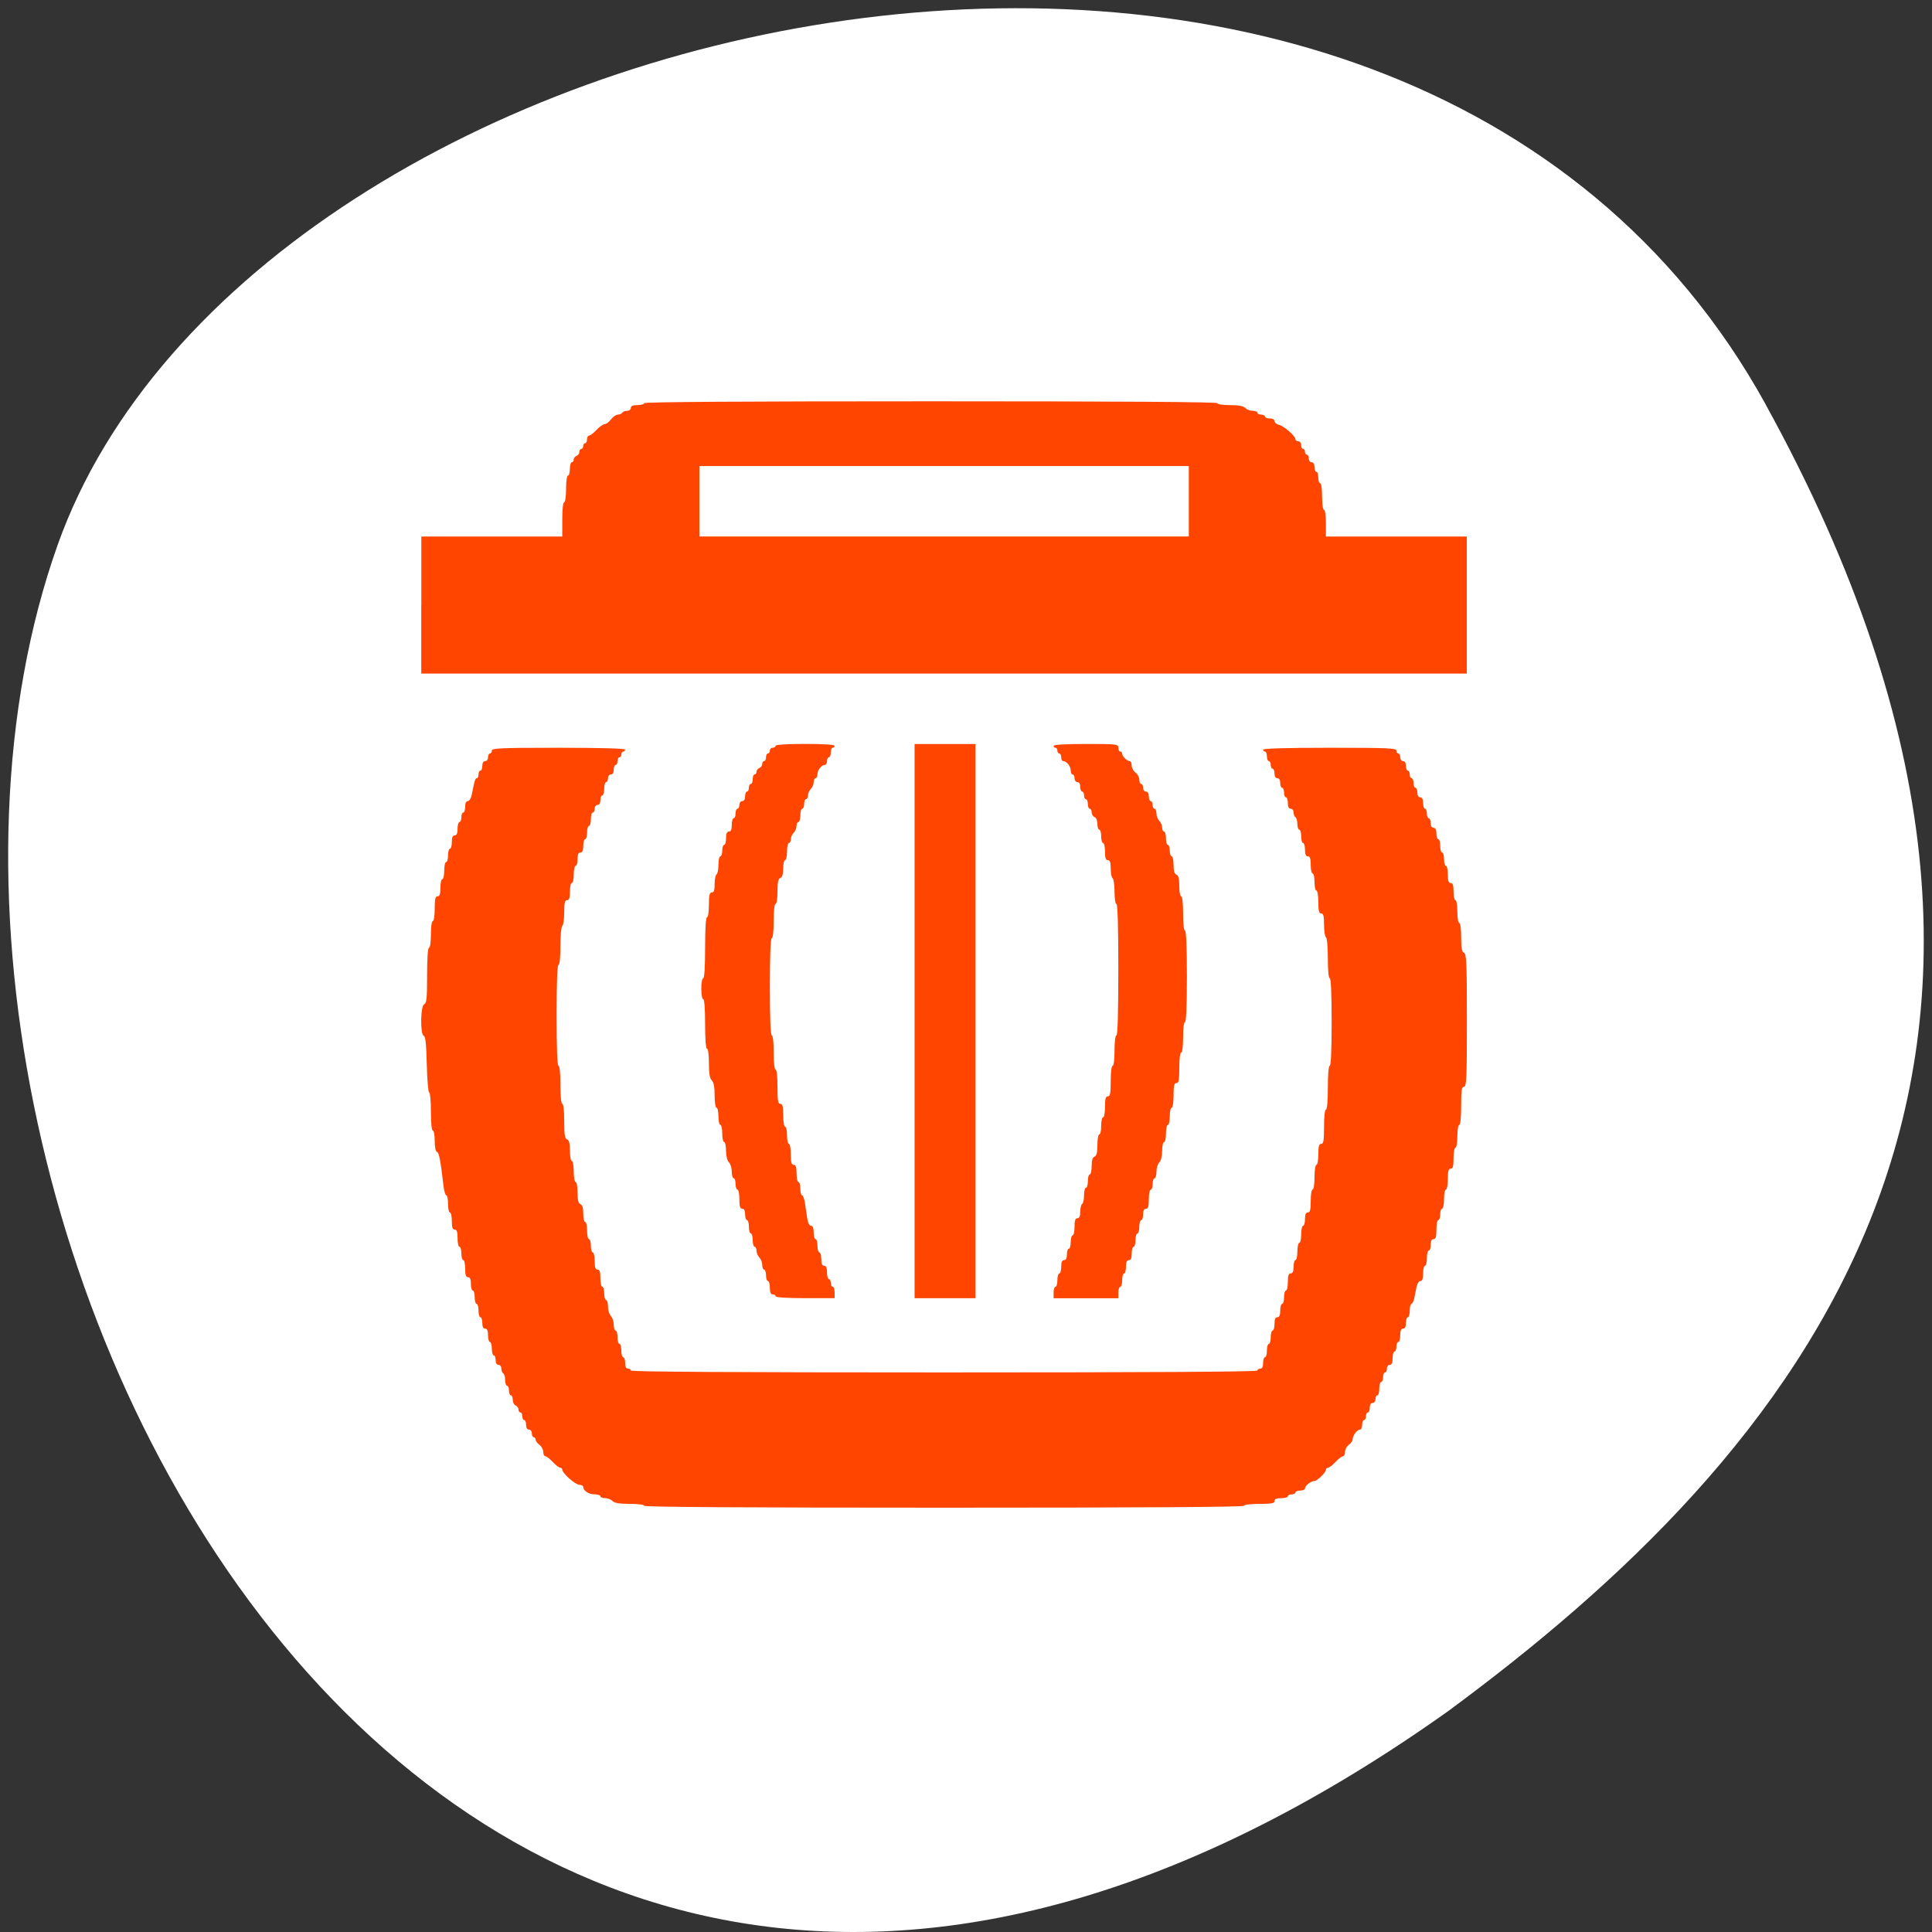 <svg xmlns="http://www.w3.org/2000/svg" viewBox="0 0 256 256"><rect x="0" y="0" width="256" height="256" fill="#333333" stroke="none"/><path d="m 260.02 66.64 c -48.541 -88.14 -200.63 -53.931 -226.36 18.64 -30.66 86.45 49.14 250.63 184.3 154.45 45.527 -33.585 90.6 -84.949 42.05 -173.09 z" transform="translate(-26.04 -13.02)" style="fill:#fff;color:#000"/><g transform="translate(-6.083 -4.718)" style="fill:#ff4500;fill-rule:evenodd"><path d="m 61.915 84.89 v -9.08 h 9.336 h 9.336 v -2.271 c 0 -1.346 0.103 -2.271 0.252 -2.271 0.144 0 0.252 -0.757 0.252 -1.766 0 -1.01 0.108 -1.766 0.252 -1.766 0.139 0 0.252 -0.397 0.252 -0.883 0 -0.486 0.114 -0.883 0.252 -0.883 0.139 0 0.252 -0.158 0.252 -0.352 0 -0.193 0.17 -0.417 0.379 -0.497 0.208 -0.08 0.379 -0.319 0.379 -0.532 0 -0.213 0.114 -0.386 0.252 -0.386 0.139 0 0.252 -0.17 0.252 -0.379 0 -0.208 0.114 -0.379 0.252 -0.379 0.139 0 0.252 -0.227 0.252 -0.505 0 -0.278 0.125 -0.505 0.277 -0.505 0.152 0 0.595 -0.341 0.984 -0.757 0.389 -0.416 0.873 -0.757 1.075 -0.757 0.202 0 0.581 -0.284 0.842 -0.631 0.261 -0.347 0.667 -0.631 0.904 -0.631 0.236 0 0.5 -0.114 0.586 -0.252 0.086 -0.139 0.376 -0.252 0.646 -0.252 0.269 0 0.49 -0.17 0.49 -0.379 0 -0.264 0.266 -0.379 0.883 -0.379 0.486 0 0.883 -0.114 0.883 -0.252 0 -0.167 12.827 -0.252 37.976 -0.252 25.15 0 37.976 0.085 37.976 0.252 0 0.143 0.721 0.252 1.658 0.252 1.137 0 1.777 0.119 2.037 0.379 0.208 0.208 0.654 0.379 0.991 0.379 0.337 0 0.613 0.114 0.613 0.252 0 0.139 0.227 0.252 0.505 0.252 0.278 0 0.505 0.114 0.505 0.252 0 0.139 0.284 0.252 0.631 0.252 0.371 0 0.631 0.145 0.631 0.351 0 0.193 0.271 0.419 0.601 0.502 0.679 0.171 2.174 1.475 2.174 1.898 0 0.152 0.17 0.277 0.379 0.277 0.21 0 0.379 0.224 0.379 0.505 0 0.278 0.114 0.505 0.252 0.505 0.139 0 0.252 0.17 0.252 0.379 0 0.208 0.114 0.379 0.252 0.379 0.139 0 0.252 0.227 0.252 0.505 0 0.28 0.168 0.505 0.379 0.505 0.236 0 0.379 0.238 0.379 0.631 0 0.347 0.114 0.631 0.252 0.631 0.139 0 0.252 0.341 0.252 0.757 0 0.416 0.114 0.757 0.252 0.757 0.144 0 0.252 0.757 0.252 1.766 0 1.01 0.108 1.766 0.252 1.766 0.144 0 0.252 0.757 0.252 1.766 v 1.766 h 9.336 h 9.336 v 9.08 v 9.08 h -69.27 h -69.27 v -9.08 z m 101.69 -13.752 v -4.668 h -32.425 h -32.425 v 4.668 v 4.668 h 32.425 h 32.425 v -4.668 z"/><path d="m 91.44 204.24 c 0 -0.146 -0.805 -0.252 -1.911 -0.252 -1.362 0 -2.02 -0.109 -2.289 -0.379 -0.208 -0.208 -0.654 -0.379 -0.991 -0.379 -0.337 0 -0.613 -0.114 -0.613 -0.252 0 -0.139 -0.349 -0.252 -0.775 -0.252 -0.773 0 -1.496 -0.479 -1.496 -0.991 0 -0.149 -0.231 -0.27 -0.513 -0.27 -0.526 0 -2.263 -1.543 -2.263 -2.01 0 -0.143 -0.125 -0.261 -0.277 -0.261 -0.152 0 -0.595 -0.341 -0.984 -0.757 -0.389 -0.416 -0.832 -0.757 -0.984 -0.757 -0.152 0 -0.277 -0.259 -0.277 -0.575 0 -0.316 -0.227 -0.739 -0.505 -0.939 -0.278 -0.2 -0.505 -0.509 -0.505 -0.687 0 -0.178 -0.114 -0.323 -0.252 -0.323 -0.139 0 -0.252 -0.227 -0.252 -0.505 0 -0.28 -0.168 -0.505 -0.379 -0.505 -0.236 0 -0.379 -0.238 -0.379 -0.631 0 -0.347 -0.114 -0.631 -0.252 -0.631 -0.139 0 -0.252 -0.227 -0.252 -0.505 0 -0.278 -0.114 -0.505 -0.252 -0.505 -0.139 0 -0.252 -0.174 -0.252 -0.386 0 -0.213 -0.17 -0.452 -0.379 -0.532 -0.208 -0.08 -0.379 -0.417 -0.379 -0.749 0 -0.332 -0.114 -0.604 -0.252 -0.604 -0.139 0 -0.252 -0.284 -0.252 -0.631 0 -0.347 -0.114 -0.631 -0.252 -0.631 -0.139 0 -0.252 -0.334 -0.252 -0.742 0 -0.408 -0.114 -0.812 -0.252 -0.898 -0.139 -0.086 -0.252 -0.376 -0.252 -0.646 0 -0.269 -0.17 -0.49 -0.379 -0.49 -0.236 0 -0.379 -0.238 -0.379 -0.631 0 -0.347 -0.114 -0.631 -0.252 -0.631 -0.139 0 -0.252 -0.397 -0.252 -0.883 0 -0.486 -0.114 -0.883 -0.252 -0.883 -0.139 0 -0.252 -0.397 -0.252 -0.883 0 -0.617 -0.114 -0.883 -0.379 -0.883 -0.252 0 -0.379 -0.252 -0.379 -0.757 0 -0.416 -0.114 -0.757 -0.252 -0.757 -0.139 0 -0.252 -0.397 -0.252 -0.883 0 -0.486 -0.114 -0.883 -0.252 -0.883 -0.139 0 -0.252 -0.397 -0.252 -0.883 0 -0.486 -0.114 -0.883 -0.252 -0.883 -0.139 0 -0.252 -0.397 -0.252 -0.883 0 -0.617 -0.114 -0.883 -0.379 -0.883 -0.28 0 -0.379 -0.294 -0.379 -1.136 0 -0.625 -0.114 -1.136 -0.252 -1.136 -0.139 0 -0.252 -0.397 -0.252 -0.883 0 -0.486 -0.114 -0.883 -0.252 -0.883 -0.139 0 -0.252 -0.511 -0.252 -1.136 0 -0.841 -0.098 -1.136 -0.379 -1.136 -0.28 0 -0.379 -0.294 -0.379 -1.136 0 -0.625 -0.114 -1.136 -0.252 -1.136 -0.139 0 -0.252 -0.511 -0.252 -1.136 0 -0.625 -0.103 -1.136 -0.228 -1.136 -0.125 0 -0.291 -0.539 -0.367 -1.199 -0.399 -3.43 -0.595 -4.455 -0.869 -4.547 -0.184 -0.061 -0.302 -0.631 -0.302 -1.467 0 -0.752 -0.114 -1.367 -0.252 -1.367 -0.151 0 -0.252 -1.01 -0.252 -2.523 0 -1.388 -0.103 -2.523 -0.229 -2.523 -0.126 0 -0.268 -1.665 -0.315 -3.701 -0.063 -2.673 -0.174 -3.73 -0.402 -3.806 -0.492 -0.164 -0.434 -4 0.063 -4.191 0.312 -0.12 0.379 -0.785 0.379 -3.812 0 -2.276 0.096 -3.667 0.252 -3.667 0.144 0 0.252 -0.757 0.252 -1.766 0 -1.01 0.108 -1.766 0.252 -1.766 0.142 0 0.252 -0.715 0.252 -1.64 0 -1.29 0.081 -1.64 0.378 -1.64 0.28 0 0.379 -0.294 0.379 -1.135 0 -0.625 0.114 -1.135 0.252 -1.135 0.139 0 0.252 -0.511 0.252 -1.135 0 -0.625 0.114 -1.135 0.252 -1.135 0.139 0 0.252 -0.397 0.252 -0.883 0 -0.486 0.114 -0.883 0.252 -0.883 0.139 0 0.252 -0.397 0.252 -0.883 0 -0.617 0.114 -0.883 0.379 -0.883 0.264 0 0.379 -0.266 0.379 -0.883 0 -0.486 0.114 -0.883 0.252 -0.883 0.139 0 0.252 -0.284 0.252 -0.631 0 -0.347 0.114 -0.631 0.252 -0.631 0.139 0 0.252 -0.341 0.252 -0.757 0 -0.477 0.129 -0.757 0.35 -0.757 0.193 0 0.423 -0.368 0.514 -0.82 0.394 -1.971 0.467 -2.208 0.679 -2.208 0.123 0 0.224 -0.227 0.224 -0.505 0 -0.278 0.114 -0.505 0.252 -0.505 0.139 0 0.252 -0.284 0.252 -0.631 0 -0.393 0.143 -0.631 0.379 -0.631 0.21 0 0.379 -0.224 0.379 -0.505 0 -0.278 0.114 -0.505 0.252 -0.505 0.139 0 0.252 -0.17 0.252 -0.379 0 -0.329 1.15 -0.379 8.832 -0.379 5.72 0 8.832 0.089 8.832 0.252 0 0.139 -0.114 0.252 -0.252 0.252 -0.139 0 -0.252 0.17 -0.252 0.379 0 0.208 -0.114 0.379 -0.252 0.379 -0.139 0 -0.252 0.227 -0.252 0.505 0 0.278 -0.114 0.505 -0.252 0.505 -0.139 0 -0.252 0.284 -0.252 0.631 0 0.393 -0.143 0.631 -0.379 0.631 -0.21 0 -0.379 0.224 -0.379 0.505 0 0.278 -0.114 0.505 -0.252 0.505 -0.139 0 -0.252 0.397 -0.252 0.883 0 0.486 -0.114 0.883 -0.252 0.883 -0.139 0 -0.252 0.284 -0.252 0.631 0 0.393 -0.143 0.631 -0.379 0.631 -0.21 0 -0.379 0.224 -0.379 0.505 0 0.278 -0.114 0.505 -0.252 0.505 -0.139 0 -0.252 0.397 -0.252 0.883 0 0.486 -0.114 0.883 -0.252 0.883 -0.139 0 -0.252 0.397 -0.252 0.883 0 0.486 -0.114 0.883 -0.252 0.883 -0.139 0 -0.252 0.397 -0.252 0.883 0 0.617 -0.114 0.883 -0.379 0.883 -0.264 0 -0.379 0.266 -0.379 0.883 0 0.486 -0.114 0.883 -0.252 0.883 -0.139 0 -0.252 0.511 -0.252 1.135 0 0.625 -0.114 1.135 -0.252 1.135 -0.139 0 -0.252 0.511 -0.252 1.135 0 0.841 -0.098 1.136 -0.379 1.136 -0.297 0 -0.379 0.349 -0.379 1.625 0 0.894 -0.114 1.695 -0.252 1.781 -0.141 0.087 -0.252 1.264 -0.252 2.664 0 1.504 -0.101 2.508 -0.252 2.508 -0.162 0 -0.252 2.397 -0.252 6.687 0 4.29 0.09 6.687 0.252 6.687 0.151 0 0.252 1.01 0.252 2.523 0 1.514 0.101 2.523 0.252 2.523 0.15 0 0.252 0.928 0.252 2.279 0 1.793 0.081 2.31 0.379 2.424 0.272 0.104 0.379 0.529 0.379 1.506 0 0.748 0.114 1.361 0.252 1.361 0.139 0 0.252 0.625 0.252 1.388 0 0.763 0.114 1.388 0.252 1.388 0.139 0 0.252 0.628 0.252 1.396 0 1.01 0.105 1.436 0.379 1.541 0.257 0.099 0.379 0.501 0.379 1.254 0 0.61 0.114 1.109 0.252 1.109 0.139 0 0.252 0.511 0.252 1.136 0 0.625 0.114 1.136 0.252 1.136 0.139 0 0.252 0.397 0.252 0.883 0 0.486 0.114 0.883 0.252 0.883 0.139 0 0.252 0.511 0.252 1.136 0 0.841 0.098 1.136 0.379 1.136 0.28 0 0.379 0.294 0.379 1.136 0 0.625 0.114 1.136 0.252 1.136 0.139 0 0.252 0.397 0.252 0.883 0 0.486 0.114 0.883 0.252 0.883 0.139 0 0.252 0.389 0.252 0.865 0 0.476 0.17 1.035 0.379 1.244 0.208 0.208 0.379 0.727 0.379 1.154 0 0.426 0.114 0.775 0.252 0.775 0.139 0 0.252 0.397 0.252 0.883 0 0.486 0.114 0.883 0.252 0.883 0.139 0 0.252 0.397 0.252 0.883 0 0.486 0.114 0.883 0.252 0.883 0.139 0 0.252 0.341 0.252 0.757 0 0.505 0.126 0.757 0.379 0.757 0.208 0 0.379 0.114 0.379 0.252 0 0.167 14 0.252 41.509 0.252 27.504 0 41.509 -0.085 41.509 -0.252 0 -0.139 0.17 -0.252 0.379 -0.252 0.252 0 0.379 -0.252 0.379 -0.757 0 -0.416 0.114 -0.757 0.252 -0.757 0.139 0 0.252 -0.397 0.252 -0.883 0 -0.486 0.114 -0.883 0.252 -0.883 0.139 0 0.252 -0.397 0.252 -0.883 0 -0.486 0.114 -0.883 0.252 -0.883 0.139 0 0.252 -0.397 0.252 -0.883 0 -0.617 0.114 -0.883 0.379 -0.883 0.264 0 0.379 -0.266 0.379 -0.883 0 -0.486 0.114 -0.883 0.252 -0.883 0.139 0 0.252 -0.397 0.252 -0.883 0 -0.486 0.114 -0.883 0.252 -0.883 0.139 0 0.252 -0.511 0.252 -1.136 0 -0.841 0.098 -1.136 0.379 -1.136 0.264 0 0.379 -0.266 0.379 -0.883 0 -0.486 0.114 -0.883 0.252 -0.883 0.139 0 0.252 -0.511 0.252 -1.136 0 -0.625 0.114 -1.136 0.252 -1.136 0.139 0 0.252 -0.511 0.252 -1.136 0 -0.625 0.114 -1.136 0.252 -1.136 0.139 0 0.252 -0.397 0.252 -0.883 0 -0.617 0.114 -0.883 0.379 -0.883 0.294 0 0.379 -0.336 0.379 -1.514 0 -0.841 0.112 -1.514 0.252 -1.514 0.142 0 0.252 -0.715 0.252 -1.64 0 -0.925 0.11 -1.64 0.252 -1.64 0.139 0 0.252 -0.625 0.252 -1.388 0 -1.065 0.088 -1.388 0.379 -1.388 0.308 0 0.379 -0.421 0.379 -2.271 0 -1.346 0.103 -2.271 0.252 -2.271 0.154 0 0.252 -1.136 0.252 -2.902 0 -1.766 0.099 -2.902 0.252 -2.902 0.161 0 0.252 -2.103 0.252 -5.804 0 -3.701 -0.091 -5.804 -0.252 -5.804 -0.152 0 -0.252 -1.046 -0.252 -2.635 0 -1.484 -0.11 -2.703 -0.252 -2.791 -0.139 -0.086 -0.252 -0.831 -0.252 -1.655 0 -1.164 -0.084 -1.499 -0.379 -1.499 -0.294 0 -0.379 -0.336 -0.379 -1.514 0 -0.841 -0.112 -1.514 -0.252 -1.514 -0.139 0 -0.252 -0.511 -0.252 -1.135 0 -0.625 -0.114 -1.135 -0.252 -1.135 -0.139 0 -0.252 -0.511 -0.252 -1.135 0 -0.841 -0.098 -1.135 -0.379 -1.135 -0.264 0 -0.379 -0.266 -0.379 -0.883 0 -0.486 -0.114 -0.883 -0.252 -0.883 -0.139 0 -0.252 -0.397 -0.252 -0.883 0 -0.486 -0.114 -0.883 -0.252 -0.883 -0.139 0 -0.252 -0.334 -0.252 -0.742 0 -0.408 -0.114 -0.812 -0.252 -0.898 -0.139 -0.086 -0.252 -0.376 -0.252 -0.646 0 -0.269 -0.17 -0.49 -0.379 -0.49 -0.252 0 -0.379 -0.252 -0.379 -0.757 0 -0.416 -0.114 -0.757 -0.252 -0.757 -0.139 0 -0.252 -0.284 -0.252 -0.631 0 -0.347 -0.114 -0.631 -0.252 -0.631 -0.139 0 -0.252 -0.284 -0.252 -0.631 0 -0.393 -0.143 -0.631 -0.379 -0.631 -0.236 0 -0.379 -0.238 -0.379 -0.631 0 -0.347 -0.114 -0.631 -0.252 -0.631 -0.139 0 -0.252 -0.227 -0.252 -0.505 0 -0.278 -0.114 -0.505 -0.252 -0.505 -0.139 0 -0.252 -0.284 -0.252 -0.631 0 -0.347 -0.114 -0.631 -0.252 -0.631 -0.139 0 -0.252 -0.114 -0.252 -0.252 0 -0.163 3.112 -0.252 8.832 -0.252 7.682 0 8.832 0.049 8.832 0.379 0 0.208 0.114 0.379 0.252 0.379 0.139 0 0.252 0.227 0.252 0.505 0 0.28 0.168 0.505 0.379 0.505 0.236 0 0.379 0.238 0.379 0.631 0 0.347 0.114 0.631 0.252 0.631 0.139 0 0.252 0.227 0.252 0.505 0 0.278 0.114 0.505 0.252 0.505 0.139 0 0.252 0.284 0.252 0.631 0 0.347 0.114 0.631 0.252 0.631 0.139 0 0.252 0.284 0.252 0.631 0 0.393 0.143 0.631 0.379 0.631 0.252 0 0.379 0.252 0.379 0.757 0 0.416 0.114 0.757 0.252 0.757 0.139 0 0.252 0.284 0.252 0.631 0 0.347 0.114 0.631 0.252 0.631 0.139 0 0.252 0.284 0.252 0.631 0 0.393 0.143 0.631 0.379 0.631 0.252 0 0.379 0.252 0.379 0.757 0 0.416 0.114 0.757 0.252 0.757 0.139 0 0.252 0.397 0.252 0.883 0 0.486 0.114 0.883 0.252 0.883 0.139 0 0.252 0.397 0.252 0.883 0 0.486 0.114 0.883 0.252 0.883 0.139 0 0.252 0.511 0.252 1.135 0 0.841 0.098 1.135 0.379 1.135 0.28 0 0.379 0.294 0.379 1.135 0 0.625 0.114 1.136 0.252 1.136 0.14 0 0.252 0.673 0.252 1.514 0 0.841 0.112 1.514 0.252 1.514 0.146 0 0.252 0.802 0.252 1.9 0 1.456 0.088 1.934 0.379 2.046 0.326 0.125 0.379 1.356 0.379 8.95 0 7.658 -0.049 8.805 -0.379 8.805 -0.311 0 -0.379 0.449 -0.379 2.523 0 1.514 -0.101 2.523 -0.252 2.523 -0.14 0 -0.252 0.673 -0.252 1.514 0 0.841 -0.112 1.514 -0.252 1.514 -0.139 0 -0.252 0.625 -0.252 1.388 0 1.065 -0.088 1.388 -0.379 1.388 -0.291 0 -0.379 0.322 -0.379 1.388 0 0.763 -0.114 1.388 -0.252 1.388 -0.139 0 -0.252 0.568 -0.252 1.262 0 0.694 -0.114 1.262 -0.252 1.262 -0.139 0 -0.252 0.341 -0.252 0.757 0 0.416 -0.114 0.757 -0.252 0.757 -0.139 0 -0.252 0.568 -0.252 1.262 0 0.953 -0.093 1.262 -0.379 1.262 -0.252 0 -0.379 0.252 -0.379 0.757 0 0.416 -0.114 0.757 -0.252 0.757 -0.139 0 -0.252 0.454 -0.252 1.01 0 0.555 -0.114 1.01 -0.252 1.01 -0.139 0 -0.252 0.454 -0.252 1.01 0 0.692 -0.11 1.01 -0.35 1.01 -0.192 0 -0.415 0.312 -0.495 0.694 -0.08 0.382 -0.219 1.063 -0.31 1.514 -0.09 0.451 -0.265 0.82 -0.388 0.82 -0.123 0 -0.224 0.397 -0.224 0.883 0 0.486 -0.114 0.883 -0.252 0.883 -0.139 0 -0.252 0.341 -0.252 0.757 0 0.505 -0.126 0.757 -0.379 0.757 -0.264 0 -0.379 0.266 -0.379 0.883 0 0.486 -0.114 0.883 -0.252 0.883 -0.139 0 -0.252 0.284 -0.252 0.631 0 0.347 -0.114 0.631 -0.252 0.631 -0.139 0 -0.252 0.397 -0.252 0.883 0 0.617 -0.114 0.883 -0.379 0.883 -0.21 0 -0.379 0.224 -0.379 0.505 0 0.278 -0.114 0.505 -0.252 0.505 -0.139 0 -0.252 0.284 -0.252 0.631 0 0.347 -0.114 0.631 -0.252 0.631 -0.139 0 -0.252 0.397 -0.252 0.883 0 0.486 -0.114 0.883 -0.252 0.883 -0.139 0 -0.252 0.227 -0.252 0.505 0 0.28 -0.168 0.505 -0.379 0.505 -0.236 0 -0.379 0.238 -0.379 0.631 0 0.347 -0.114 0.631 -0.252 0.631 -0.139 0 -0.252 0.227 -0.252 0.505 0 0.278 -0.114 0.505 -0.252 0.505 -0.139 0 -0.252 0.284 -0.252 0.631 0 0.347 -0.129 0.631 -0.288 0.631 -0.37 0 -0.956 0.77 -0.966 1.269 -0.004 0.212 -0.235 0.55 -0.513 0.75 -0.278 0.2 -0.505 0.623 -0.505 0.939 0 0.316 -0.125 0.575 -0.277 0.575 -0.152 0 -0.595 0.341 -0.984 0.757 -0.389 0.416 -0.832 0.757 -0.984 0.757 -0.152 0 -0.277 0.119 -0.277 0.264 0 0.371 -1.171 1.501 -1.566 1.511 -0.451 0.011 -1.21 0.617 -1.21 0.966 0 0.158 -0.284 0.288 -0.631 0.288 -0.347 0 -0.631 0.114 -0.631 0.252 0 0.139 -0.227 0.252 -0.505 0.252 -0.278 0 -0.505 0.114 -0.505 0.252 0 0.139 -0.397 0.252 -0.883 0.252 -0.617 0 -0.883 0.114 -0.883 0.379 0 0.305 -0.393 0.379 -2.02 0.379 -1.178 0 -2.02 0.105 -2.02 0.252 0 0.167 -13.416 0.252 -39.743 0.252 -26.327 0 -39.743 -0.085 -39.743 -0.252 z"/><path d="m 145.69 175.98 c 0 -0.416 0.114 -0.757 0.252 -0.757 0.139 0 0.252 -0.397 0.252 -0.883 0 -0.486 0.114 -0.883 0.252 -0.883 0.139 0 0.252 -0.397 0.252 -0.883 0 -0.617 0.114 -0.883 0.379 -0.883 0.252 0 0.379 -0.252 0.379 -0.757 0 -0.416 0.114 -0.757 0.252 -0.757 0.139 0 0.252 -0.397 0.252 -0.883 0 -0.486 0.114 -0.883 0.252 -0.883 0.139 0 0.252 -0.511 0.252 -1.136 0 -0.841 0.098 -1.136 0.379 -1.136 0.263 0 0.379 -0.265 0.379 -0.868 0 -0.478 0.114 -0.938 0.252 -1.024 0.139 -0.086 0.252 -0.603 0.252 -1.15 0 -0.547 0.114 -0.994 0.252 -0.994 0.139 0 0.252 -0.397 0.252 -0.883 0 -0.486 0.114 -0.883 0.252 -0.883 0.139 0 0.252 -0.499 0.252 -1.108 0 -0.753 0.122 -1.155 0.379 -1.254 0.273 -0.105 0.379 -0.533 0.379 -1.541 0 -0.768 0.114 -1.396 0.252 -1.396 0.139 0 0.252 -0.511 0.252 -1.136 0 -0.625 0.114 -1.136 0.252 -1.136 0.139 0 0.252 -0.625 0.252 -1.388 0 -1.065 0.088 -1.388 0.379 -1.388 0.305 0 0.379 -0.393 0.379 -2.02 0 -1.178 0.105 -2.02 0.252 -2.02 0.147 0 0.252 -0.841 0.252 -2.02 0 -1.178 0.105 -2.02 0.252 -2.02 0.163 0 0.252 -3.07 0.252 -8.706 0 -5.635 -0.089 -8.706 -0.252 -8.706 -0.142 0 -0.252 -0.71 -0.252 -1.625 0 -0.894 -0.114 -1.695 -0.252 -1.781 -0.139 -0.086 -0.252 -0.66 -0.252 -1.277 0 -0.828 -0.099 -1.121 -0.379 -1.121 -0.28 0 -0.379 -0.294 -0.379 -1.135 0 -0.625 -0.114 -1.135 -0.252 -1.135 -0.139 0 -0.252 -0.397 -0.252 -0.883 0 -0.486 -0.114 -0.883 -0.252 -0.883 -0.139 0 -0.252 -0.344 -0.252 -0.765 0 -0.447 -0.157 -0.825 -0.379 -0.91 -0.208 -0.08 -0.379 -0.36 -0.379 -0.623 0 -0.263 -0.114 -0.478 -0.252 -0.478 -0.139 0 -0.252 -0.284 -0.252 -0.631 0 -0.347 -0.114 -0.631 -0.252 -0.631 -0.139 0 -0.252 -0.227 -0.252 -0.505 0 -0.278 -0.114 -0.505 -0.252 -0.505 -0.139 0 -0.252 -0.284 -0.252 -0.631 0 -0.393 -0.143 -0.631 -0.379 -0.631 -0.21 0 -0.379 -0.224 -0.379 -0.505 0 -0.278 -0.114 -0.505 -0.252 -0.505 -0.139 0 -0.252 -0.235 -0.252 -0.523 0 -0.559 -0.546 -1.244 -0.991 -1.244 -0.149 0 -0.27 -0.227 -0.27 -0.505 0 -0.278 -0.114 -0.505 -0.252 -0.505 -0.139 0 -0.252 -0.17 -0.252 -0.379 0 -0.208 -0.114 -0.379 -0.252 -0.379 -0.139 0 -0.252 -0.114 -0.252 -0.252 0 -0.158 1.598 -0.252 4.29 -0.252 4.121 0 4.29 0.02 4.29 0.505 0 0.278 0.114 0.505 0.252 0.505 0.139 0 0.252 0.122 0.252 0.27 0 0.349 0.642 0.991 0.991 0.991 0.149 0 0.27 0.259 0.27 0.575 0 0.316 0.227 0.739 0.505 0.939 0.278 0.2 0.505 0.623 0.505 0.939 0 0.316 0.114 0.575 0.252 0.575 0.139 0 0.252 0.227 0.252 0.505 0 0.28 0.168 0.505 0.379 0.505 0.236 0 0.379 0.238 0.379 0.631 0 0.347 0.114 0.631 0.252 0.631 0.139 0 0.252 0.227 0.252 0.505 0 0.278 0.114 0.505 0.252 0.505 0.139 0 0.252 0.276 0.252 0.613 0 0.337 0.17 0.783 0.379 0.991 0.208 0.208 0.379 0.614 0.379 0.901 0 0.287 0.114 0.523 0.252 0.523 0.139 0 0.252 0.397 0.252 0.883 0 0.486 0.114 0.883 0.252 0.883 0.139 0 0.252 0.341 0.252 0.757 0 0.416 0.114 0.757 0.252 0.757 0.139 0 0.252 0.515 0.252 1.143 0 0.784 0.119 1.189 0.379 1.289 0.272 0.104 0.379 0.529 0.379 1.506 0 0.748 0.114 1.361 0.252 1.361 0.15 0 0.252 0.925 0.252 2.271 0 1.346 0.103 2.271 0.252 2.271 0.161 0 0.252 2.187 0.252 6.06 0 3.869 -0.091 6.06 -0.252 6.06 -0.147 0 -0.252 0.841 -0.252 2.02 0 1.178 -0.105 2.02 -0.252 2.02 -0.147 0 -0.252 0.841 -0.252 2.02 0 1.626 -0.074 2.02 -0.379 2.02 -0.298 0 -0.379 0.35 -0.379 1.64 0 0.925 -0.11 1.64 -0.252 1.64 -0.139 0 -0.252 0.511 -0.252 1.136 0 0.625 -0.114 1.136 -0.252 1.136 -0.139 0 -0.252 0.511 -0.252 1.136 0 0.625 -0.114 1.136 -0.252 1.136 -0.139 0 -0.252 0.519 -0.252 1.154 0 0.689 -0.152 1.306 -0.379 1.532 -0.208 0.208 -0.379 0.768 -0.379 1.244 0 0.476 -0.114 0.865 -0.252 0.865 -0.139 0 -0.252 0.341 -0.252 0.757 0 0.416 -0.114 0.757 -0.252 0.757 -0.139 0 -0.252 0.568 -0.252 1.262 0 0.953 -0.093 1.262 -0.379 1.262 -0.252 0 -0.379 0.252 -0.379 0.757 0 0.416 -0.114 0.757 -0.252 0.757 -0.139 0 -0.252 0.397 -0.252 0.883 0 0.486 -0.114 0.883 -0.252 0.883 -0.139 0 -0.252 0.397 -0.252 0.883 0 0.486 -0.114 0.883 -0.252 0.883 -0.139 0 -0.252 0.397 -0.252 0.883 0 0.617 -0.114 0.883 -0.379 0.883 -0.264 0 -0.379 0.266 -0.379 0.883 0 0.486 -0.114 0.883 -0.252 0.883 -0.139 0 -0.252 0.397 -0.252 0.883 0 0.486 -0.114 0.883 -0.252 0.883 -0.139 0 -0.252 0.341 -0.252 0.757 v 0.757 h -4.29 h -4.29 v -0.757 z"/><path d="m 108.85 176.48 c 0 -0.139 -0.17 -0.252 -0.379 -0.252 -0.264 0 -0.379 -0.266 -0.379 -0.883 0 -0.486 -0.114 -0.883 -0.252 -0.883 -0.139 0 -0.252 -0.341 -0.252 -0.757 0 -0.416 -0.114 -0.757 -0.252 -0.757 -0.139 0 -0.252 -0.276 -0.252 -0.613 0 -0.337 -0.17 -0.783 -0.379 -0.991 -0.208 -0.208 -0.379 -0.614 -0.379 -0.901 0 -0.287 -0.114 -0.523 -0.252 -0.523 -0.139 0 -0.252 -0.397 -0.252 -0.883 0 -0.486 -0.114 -0.883 -0.252 -0.883 -0.139 0 -0.252 -0.397 -0.252 -0.883 0 -0.486 -0.114 -0.883 -0.252 -0.883 -0.139 0 -0.252 -0.341 -0.252 -0.757 0 -0.505 -0.126 -0.757 -0.379 -0.757 -0.286 0 -0.379 -0.308 -0.379 -1.262 0 -0.694 -0.114 -1.262 -0.252 -1.262 -0.139 0 -0.252 -0.341 -0.252 -0.757 0 -0.416 -0.114 -0.757 -0.252 -0.757 -0.139 0 -0.252 -0.389 -0.252 -0.865 0 -0.476 -0.17 -1.035 -0.379 -1.244 -0.226 -0.226 -0.379 -0.843 -0.379 -1.532 0 -0.634 -0.114 -1.154 -0.252 -1.154 -0.139 0 -0.252 -0.511 -0.252 -1.136 0 -0.625 -0.114 -1.136 -0.252 -1.136 -0.139 0 -0.252 -0.511 -0.252 -1.136 0 -0.625 -0.114 -1.136 -0.252 -1.136 -0.142 0 -0.252 -0.709 -0.252 -1.622 0 -1.105 -0.121 -1.743 -0.379 -2 -0.27 -0.27 -0.379 -0.927 -0.379 -2.289 0 -1.105 -0.106 -1.911 -0.252 -1.911 -0.155 0 -0.252 -1.262 -0.252 -3.28 0 -2.02 -0.097 -3.28 -0.252 -3.28 -0.139 0 -0.252 -0.625 -0.252 -1.388 0 -0.763 0.114 -1.388 0.252 -1.388 0.158 0 0.252 -1.514 0.252 -4.04 0 -2.523 0.095 -4.04 0.252 -4.04 0.142 0 0.252 -0.715 0.252 -1.64 0 -1.29 0.081 -1.64 0.379 -1.64 0.28 0 0.379 -0.293 0.379 -1.121 0 -0.616 0.114 -1.191 0.252 -1.277 0.139 -0.086 0.252 -0.66 0.252 -1.277 0 -0.616 0.114 -1.121 0.252 -1.121 0.139 0 0.252 -0.341 0.252 -0.757 0 -0.416 0.114 -0.757 0.252 -0.757 0.139 0 0.252 -0.397 0.252 -0.883 0 -0.617 0.114 -0.883 0.379 -0.883 0.264 0 0.379 -0.266 0.379 -0.883 0 -0.486 0.114 -0.883 0.252 -0.883 0.139 0 0.252 -0.284 0.252 -0.631 0 -0.347 0.114 -0.631 0.252 -0.631 0.139 0 0.252 -0.227 0.252 -0.505 0 -0.28 0.168 -0.505 0.379 -0.505 0.236 0 0.379 -0.238 0.379 -0.631 0 -0.347 0.114 -0.631 0.252 -0.631 0.139 0 0.252 -0.227 0.252 -0.505 0 -0.278 0.114 -0.505 0.252 -0.505 0.139 0 0.252 -0.284 0.252 -0.631 0 -0.347 0.114 -0.631 0.252 -0.631 0.139 0 0.252 -0.158 0.252 -0.352 0 -0.193 0.17 -0.417 0.379 -0.497 0.208 -0.08 0.379 -0.319 0.379 -0.532 0 -0.213 0.114 -0.386 0.252 -0.386 0.139 0 0.252 -0.227 0.252 -0.505 0 -0.278 0.114 -0.505 0.252 -0.505 0.139 0 0.252 -0.17 0.252 -0.379 0 -0.208 0.17 -0.379 0.379 -0.379 0.208 0 0.379 -0.114 0.379 -0.252 0 -0.157 1.472 -0.252 3.911 -0.252 2.439 0 3.911 0.095 3.911 0.252 0 0.139 -0.114 0.252 -0.252 0.252 -0.139 0 -0.252 0.284 -0.252 0.631 0 0.347 -0.114 0.631 -0.252 0.631 -0.139 0 -0.252 0.227 -0.252 0.505 0 0.278 -0.122 0.505 -0.27 0.505 -0.445 0 -0.991 0.685 -0.991 1.244 0 0.287 -0.114 0.523 -0.252 0.523 -0.139 0 -0.252 0.235 -0.252 0.523 0 0.287 -0.17 0.693 -0.379 0.901 -0.208 0.208 -0.379 0.597 -0.379 0.865 0 0.268 -0.114 0.487 -0.252 0.487 -0.139 0 -0.252 0.284 -0.252 0.631 0 0.347 -0.114 0.631 -0.252 0.631 -0.139 0 -0.252 0.397 -0.252 0.883 0 0.486 -0.114 0.883 -0.252 0.883 -0.139 0 -0.252 0.235 -0.252 0.523 0 0.287 -0.17 0.693 -0.379 0.901 -0.208 0.208 -0.379 0.597 -0.379 0.865 0 0.268 -0.114 0.487 -0.252 0.487 -0.139 0 -0.252 0.511 -0.252 1.135 0 0.625 -0.114 1.135 -0.252 1.135 -0.139 0 -0.252 0.499 -0.252 1.109 0 0.753 -0.122 1.155 -0.379 1.254 -0.283 0.109 -0.379 0.561 -0.379 1.793 0 0.93 -0.11 1.648 -0.252 1.648 -0.15 0 -0.252 0.925 -0.252 2.271 0 1.346 -0.103 2.271 -0.252 2.271 -0.162 0 -0.252 2.313 -0.252 6.435 0 4.121 0.091 6.435 0.252 6.435 0.15 0 0.252 0.925 0.252 2.271 0 1.346 0.103 2.271 0.252 2.271 0.15 0 0.252 0.925 0.252 2.271 0 1.85 0.07 2.271 0.379 2.271 0.294 0 0.379 0.336 0.379 1.514 0 0.841 0.112 1.514 0.252 1.514 0.139 0 0.252 0.511 0.252 1.136 0 0.625 0.114 1.136 0.252 1.136 0.139 0 0.252 0.625 0.252 1.388 0 1.065 0.088 1.388 0.379 1.388 0.28 0 0.379 0.294 0.379 1.136 0 0.625 0.114 1.136 0.252 1.136 0.139 0 0.252 0.397 0.252 0.883 0 0.486 0.102 0.883 0.226 0.883 0.124 0 0.295 0.454 0.379 1.01 l 0.305 2.02 c 0.094 0.622 0.288 1.01 0.505 1.01 0.234 0 0.352 0.296 0.352 0.883 0 0.486 0.114 0.883 0.252 0.883 0.139 0 0.252 0.397 0.252 0.883 0 0.486 0.114 0.883 0.252 0.883 0.139 0 0.252 0.397 0.252 0.883 0 0.617 0.114 0.883 0.379 0.883 0.264 0 0.379 0.266 0.379 0.883 0 0.486 0.114 0.883 0.252 0.883 0.139 0 0.252 0.227 0.252 0.505 0 0.278 0.114 0.505 0.252 0.505 0.139 0 0.252 0.341 0.252 0.757 v 0.757 h -3.911 c -2.439 0 -3.911 -0.095 -3.911 -0.252 z"/><path d="m 127.27 140.02 v -36.715 h 4.04 h 4.04 v 36.715 v 36.715 h -4.04 h -4.04 v -36.715 z"/></g></svg>